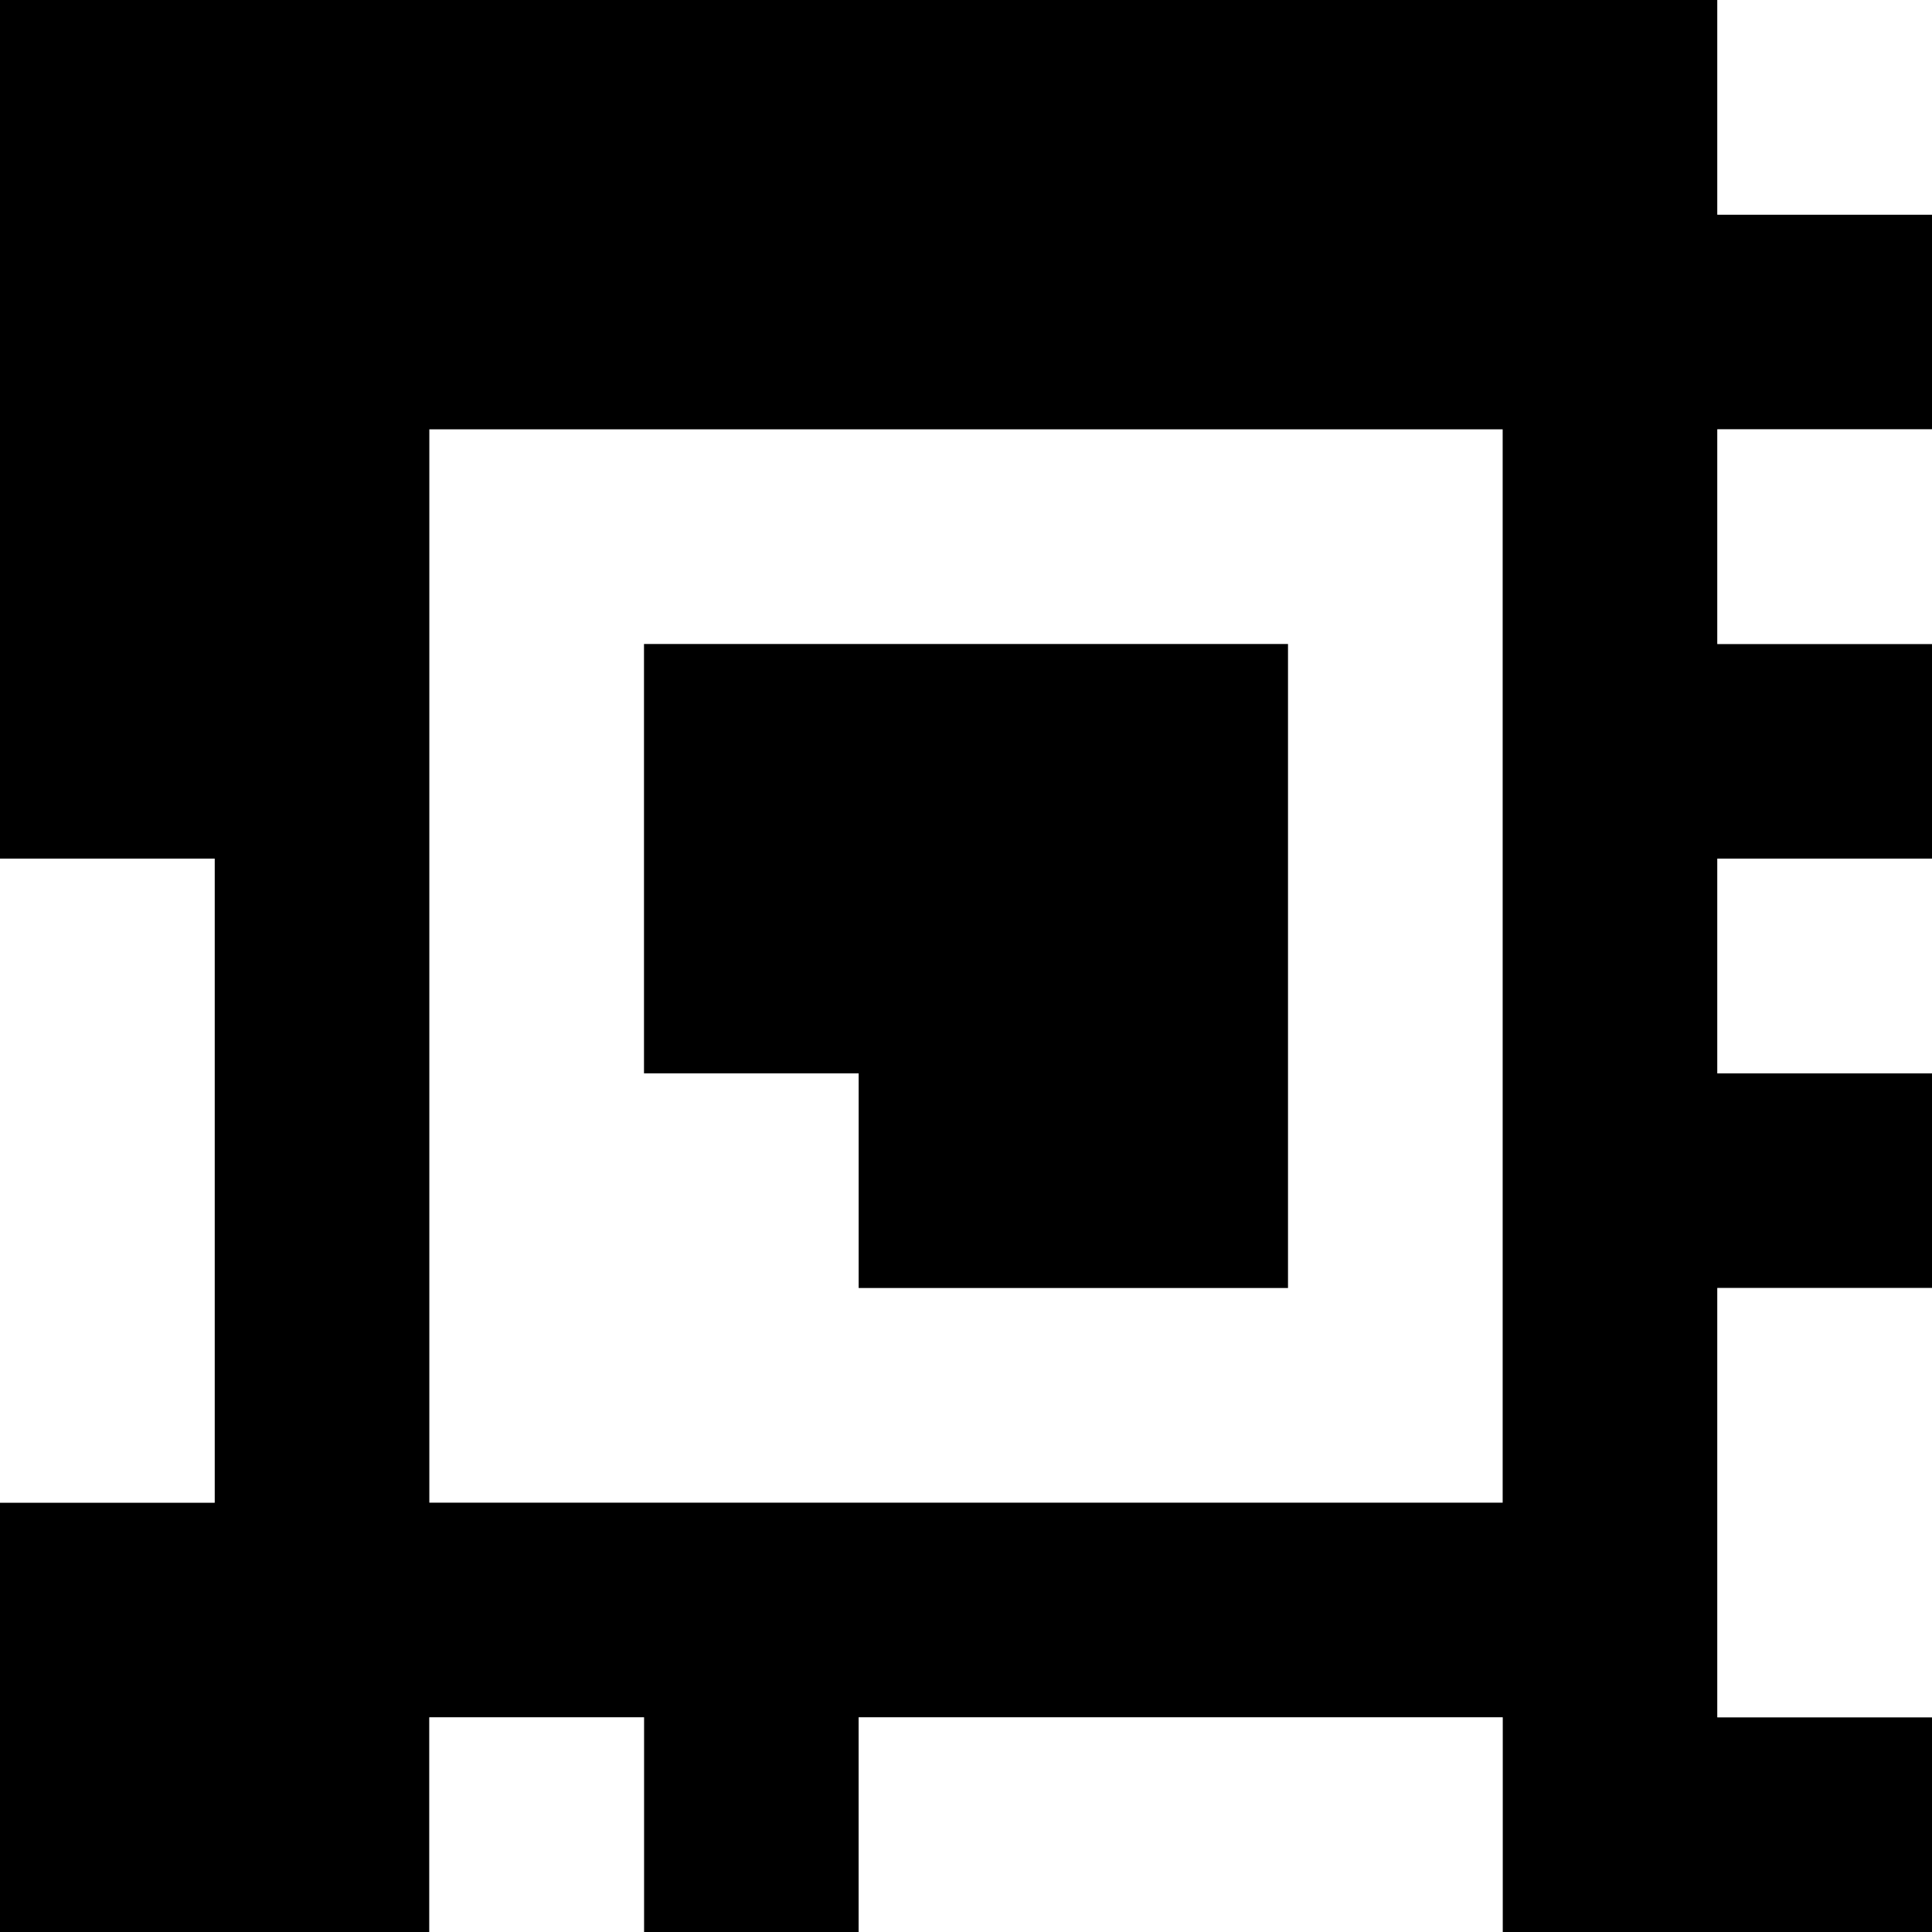 <?xml version="1.0" standalone="yes"?>
<svg xmlns="http://www.w3.org/2000/svg" width="90" height="90">
<rect width="100%" height="100%" fill="#808080" stroke="none"/>
<path style="fill:#000000; stroke:none;" d="M0 0L0 40L10 40L10 70L0 70L0 90L20 90L20 80L30 80L30 90L40 90L40 80L70 80L70 90L90 90L90 80L80 80L80 60L90 60L90 50L80 50L80 40L90 40L90 30L80 30L80 20L90 20L90 10L80 10L80 0L0 0z"/>
<path style="fill:#ffffff; stroke:none;" d="M80 0L80 10L90 10L90 0L80 0M20 20L20 70L70 70L70 20L20 20M80 20L80 30L90 30L90 20L80 20z"/>
<path style="fill:#000000; stroke:none;" d="M30 30L30 50L40 50L40 60L60 60L60 30L30 30z"/>
<path style="fill:#ffffff; stroke:none;" d="M0 40L0 70L10 70L10 40L0 40M80 40L80 50L90 50L90 40L80 40M80 60L80 80L90 80L90 60L80 60M20 80L20 90L30 90L30 80L20 80M40 80L40 90L70 90L70 80L40 80z"/>
</svg>

